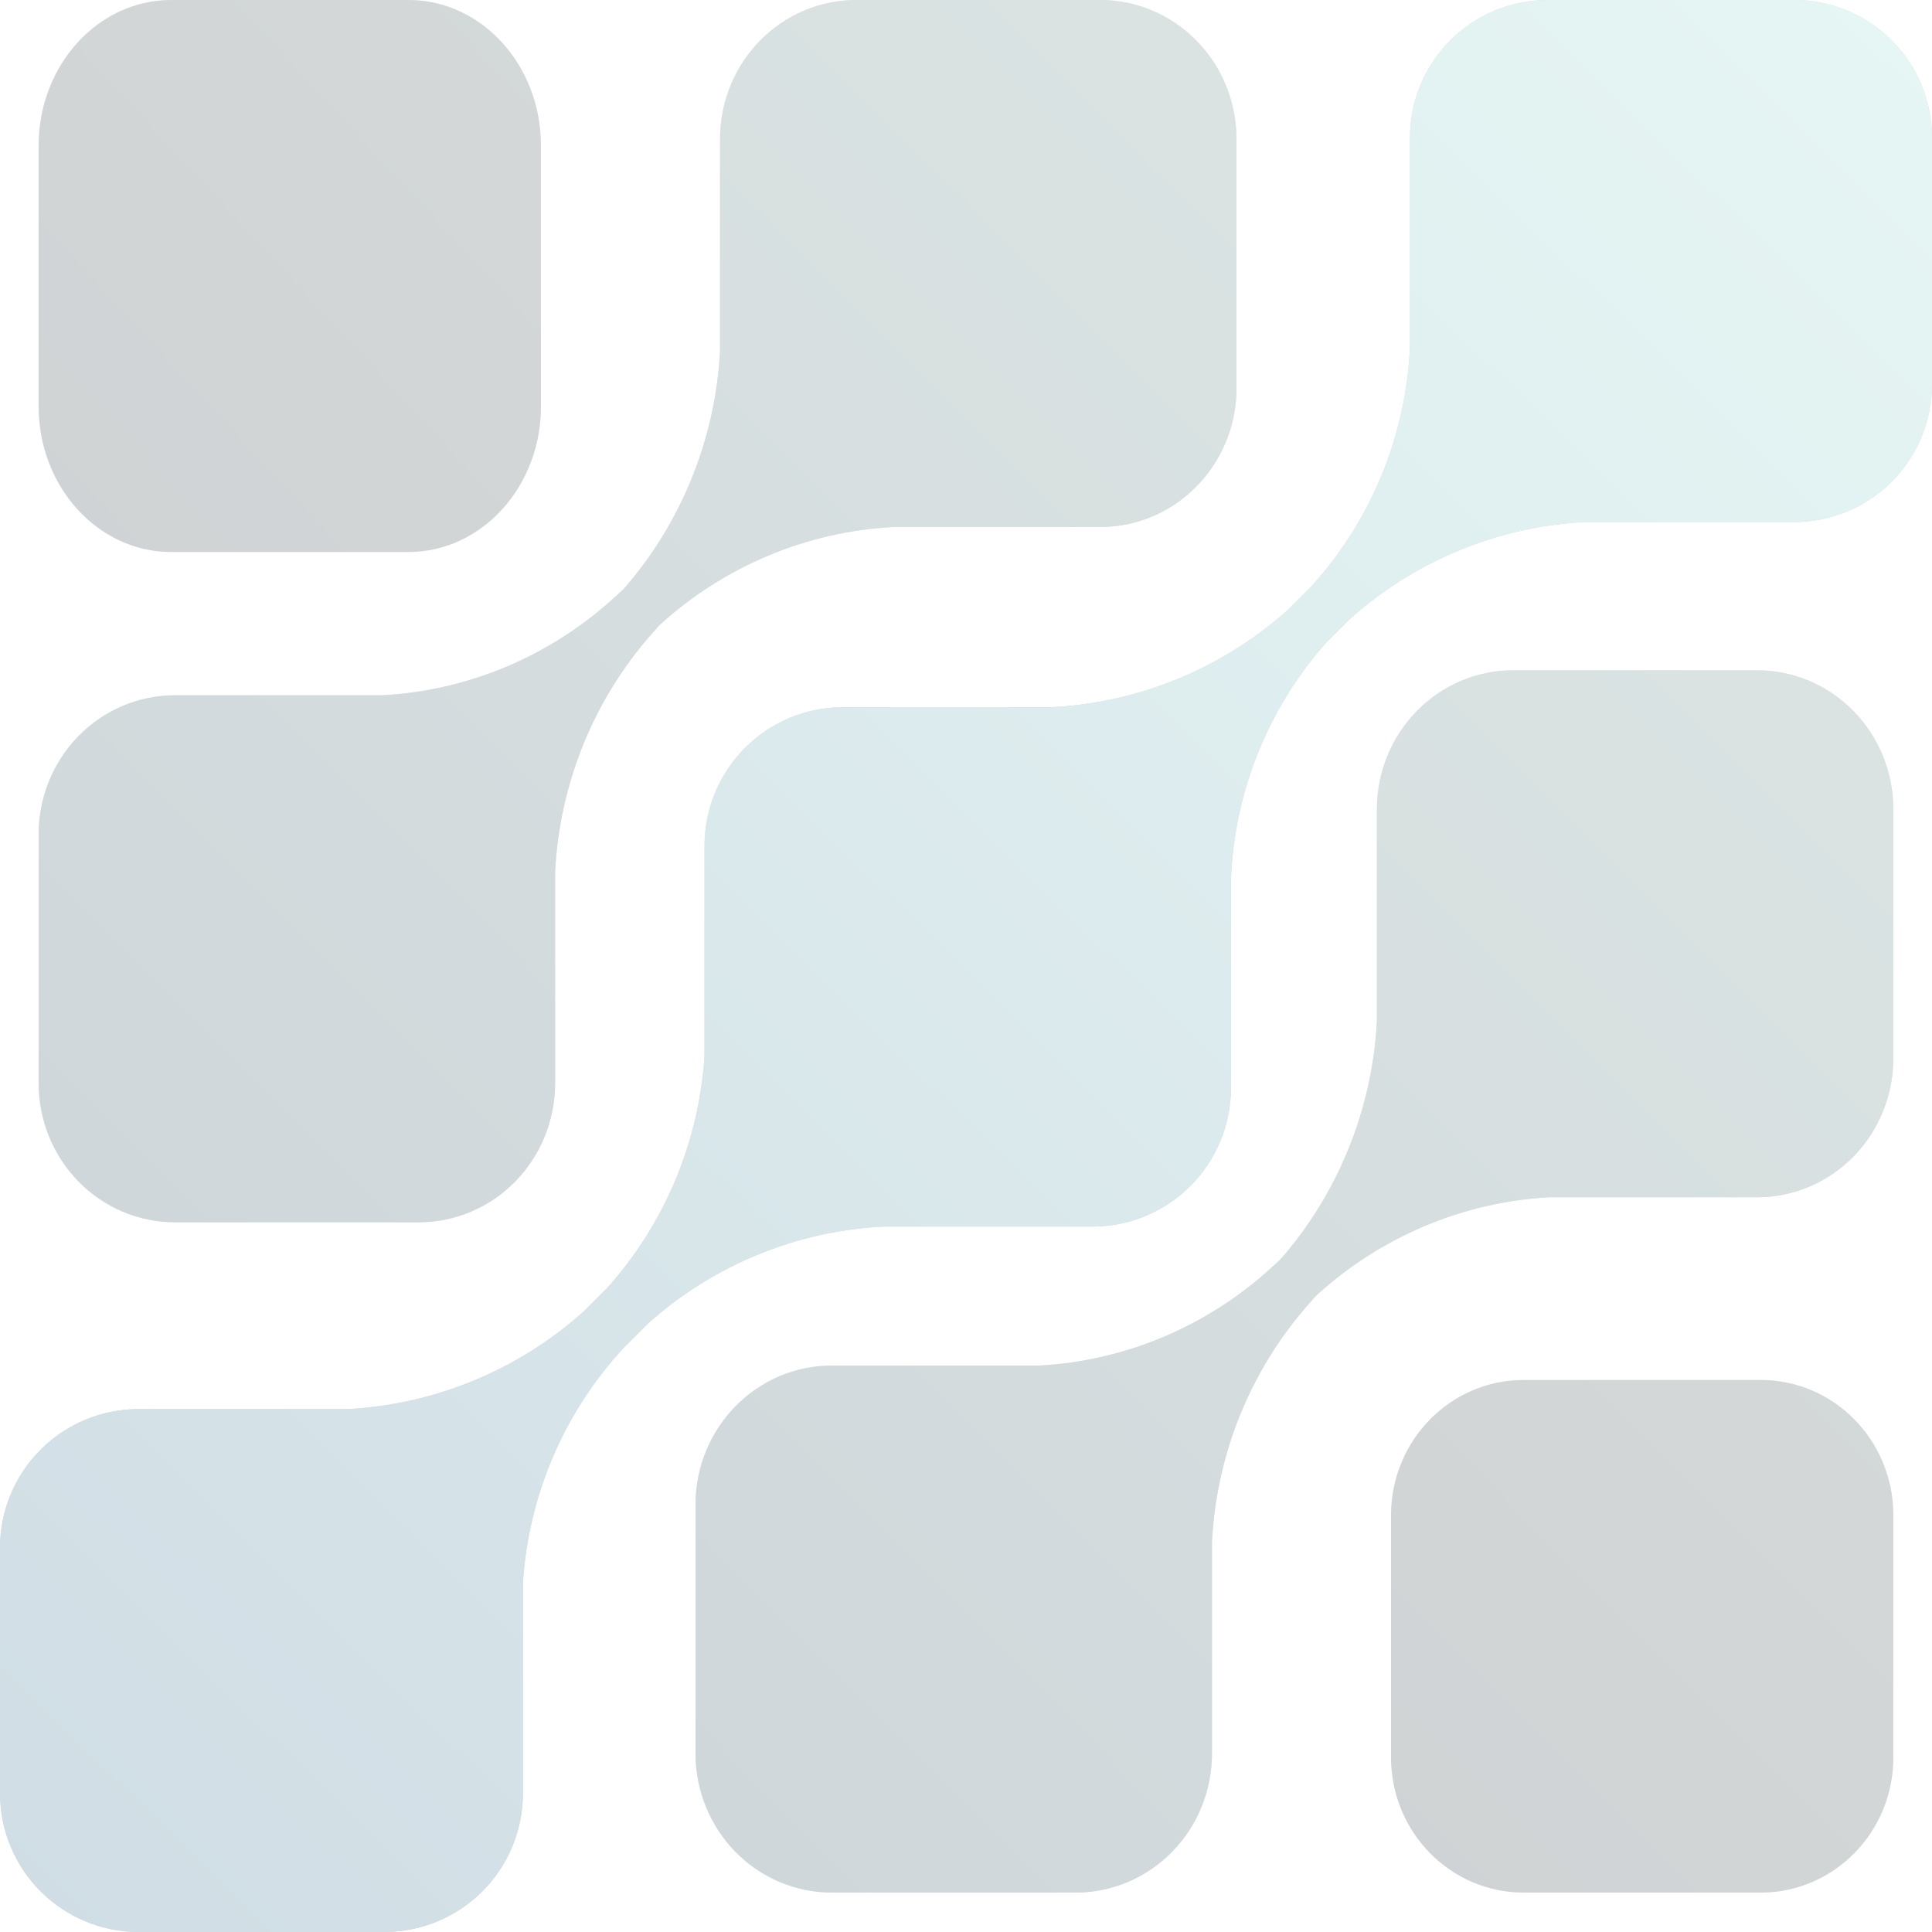 <svg width="80" height="80" viewBox="0 0 80 80" fill="none" xmlns="http://www.w3.org/2000/svg">
<g opacity="0.2">
<path d="M78.4 72.767L78.4 62.743C78.4 59.65 75.943 57.143 72.912 57.143L63.089 57.143C60.057 57.143 57.6 59.65 57.6 62.743L57.6 72.767C57.6 75.86 60.057 78.367 63.089 78.367L72.912 78.367C75.943 78.367 78.4 75.86 78.4 72.767Z" fill="#101619"/>
<path d="M78.4 72.767L78.4 62.743C78.4 59.65 75.943 57.143 72.912 57.143L63.089 57.143C60.057 57.143 57.6 59.65 57.6 62.743L57.6 72.767C57.6 75.86 60.057 78.367 63.089 78.367L72.912 78.367C75.943 78.367 78.4 75.86 78.4 72.767Z" fill="url(#paint0_linear_226_1504)" fill-opacity="0.2"/>
<path d="M57.015 33.513L57.015 42.315C56.812 45.958 55.406 49.422 53.025 52.144L52.666 52.474C50.006 54.916 46.606 56.353 43.033 56.545L34.443 56.545C32.947 56.545 31.511 57.152 30.453 58.232C29.395 59.312 28.8 60.776 28.8 62.303L28.8 72.609C28.8 74.136 29.395 75.601 30.453 76.681C31.511 77.761 32.947 78.367 34.443 78.367L44.543 78.367C46.039 78.367 47.474 77.761 48.533 76.681C49.591 75.601 50.185 74.136 50.185 72.609L50.185 63.844C50.374 60.198 51.782 56.729 54.175 54.015L54.499 53.648C57.163 51.214 60.56 49.778 64.131 49.577L72.757 49.577C74.254 49.577 75.689 48.971 76.747 47.891C77.805 46.811 78.4 45.346 78.4 43.819L78.4 33.513C78.4 31.986 77.805 30.521 76.747 29.442C75.689 28.362 74.254 27.755 72.757 27.755L62.657 27.755C61.161 27.755 59.726 28.362 58.667 29.442C57.609 30.521 57.015 31.986 57.015 33.513Z" fill="#101619"/>
<path d="M57.015 33.513L57.015 42.315C56.812 45.958 55.406 49.422 53.025 52.144L52.666 52.474C50.006 54.916 46.606 56.353 43.033 56.545L34.443 56.545C32.947 56.545 31.511 57.152 30.453 58.232C29.395 59.312 28.8 60.776 28.8 62.303L28.8 72.609C28.8 74.136 29.395 75.601 30.453 76.681C31.511 77.761 32.947 78.367 34.443 78.367L44.543 78.367C46.039 78.367 47.474 77.761 48.533 76.681C49.591 75.601 50.185 74.136 50.185 72.609L50.185 63.844C50.374 60.198 51.782 56.729 54.175 54.015L54.499 53.648C57.163 51.214 60.56 49.778 64.131 49.577L72.757 49.577C74.254 49.577 75.689 48.971 76.747 47.891C77.805 46.811 78.4 45.346 78.4 43.819L78.4 33.513C78.4 31.986 77.805 30.521 76.747 29.442C75.689 28.362 74.254 27.755 72.757 27.755L62.657 27.755C61.161 27.755 59.726 28.362 58.667 29.442C57.609 30.521 57.015 31.986 57.015 33.513Z" fill="url(#paint1_linear_226_1504)" fill-opacity="0.5"/>
<path d="M21.653 74.26L21.653 65.54C21.884 61.911 23.36 58.472 25.831 55.804L26.812 54.823C29.5 52.404 32.937 50.981 36.549 50.79L45.268 50.79C46.778 50.781 48.223 50.177 49.291 49.109C50.358 48.041 50.962 46.596 50.972 45.086L50.972 36.367C51.123 32.767 52.509 29.329 54.895 26.63L55.877 25.649C58.565 23.231 62.002 21.807 65.613 21.617L74.296 21.617C75.809 21.617 77.26 21.016 78.329 19.946C79.399 18.876 80 17.426 80 15.913L80 5.704C80 4.191 79.399 2.74 78.329 1.671C77.26 0.601 75.809 -1.83203e-07 74.296 -2.4933e-07L64.087 -6.95571e-07C62.574 -7.61697e-07 61.123 0.601 60.054 1.671C58.984 2.74 58.383 4.191 58.383 5.704L58.383 14.387C58.215 18.053 56.777 21.547 54.314 24.269L53.333 25.25C50.64 27.661 47.206 29.083 43.597 29.282L34.877 29.282C33.367 29.292 31.922 29.896 30.855 30.964C29.787 32.031 29.183 33.477 29.173 34.986L29.173 43.706C28.95 47.277 27.529 50.669 25.141 53.333L24.16 54.314C21.467 56.725 18.032 58.148 14.423 58.347L5.704 58.347C4.194 58.356 2.749 58.961 1.681 60.028C0.613 61.096 0.01 62.541 -2.79975e-06 64.051L-3.24758e-06 74.296C0.01 75.806 0.613 77.251 1.681 78.319C2.749 79.386 4.194 79.99 5.704 80L15.949 80C17.465 79.99 18.916 79.381 19.985 78.306C21.053 77.231 21.653 75.776 21.653 74.26Z" fill="#414042"/>
<path d="M21.653 74.26L21.653 65.54C21.884 61.911 23.36 58.472 25.831 55.804L26.812 54.823C29.5 52.404 32.937 50.981 36.549 50.79L45.268 50.79C46.778 50.781 48.223 50.177 49.291 49.109C50.358 48.041 50.962 46.596 50.972 45.086L50.972 36.367C51.123 32.767 52.509 29.329 54.895 26.63L55.877 25.649C58.565 23.231 62.002 21.807 65.613 21.617L74.296 21.617C75.809 21.617 77.26 21.016 78.329 19.946C79.399 18.876 80 17.426 80 15.913L80 5.704C80 4.191 79.399 2.74 78.329 1.671C77.26 0.601 75.809 -1.83203e-07 74.296 -2.4933e-07L64.087 -6.95571e-07C62.574 -7.61697e-07 61.123 0.601 60.054 1.671C58.984 2.74 58.383 4.191 58.383 5.704L58.383 14.387C58.215 18.053 56.777 21.547 54.314 24.269L53.333 25.25C50.64 27.661 47.206 29.083 43.597 29.282L34.877 29.282C33.367 29.292 31.922 29.896 30.855 30.964C29.787 32.031 29.183 33.477 29.173 34.986L29.173 43.706C28.95 47.277 27.529 50.669 25.141 53.333L24.16 54.314C21.467 56.725 18.032 58.148 14.423 58.347L5.704 58.347C4.194 58.356 2.749 58.961 1.681 60.028C0.613 61.096 0.01 62.541 -2.79975e-06 64.051L-3.24758e-06 74.296C0.01 75.806 0.613 77.251 1.681 78.319C2.749 79.386 4.194 79.99 5.704 80L15.949 80C17.465 79.99 18.916 79.381 19.985 78.306C21.053 77.231 21.653 75.776 21.653 74.26Z" fill="url(#paint2_linear_226_1504)"/>
<path d="M22.986 44.854L22.986 36.089C23.174 32.443 24.582 28.974 26.975 26.26L27.299 25.893C29.982 23.443 33.407 22.007 37.003 21.822L45.629 21.822C47.082 21.804 48.473 21.214 49.511 20.175C50.549 19.137 51.154 17.73 51.2 16.247L51.2 5.758C51.2 4.231 50.605 2.766 49.547 1.687C48.489 0.607 47.054 -1.81238e-07 45.557 -2.46658e-07L35.458 -6.88129e-07C33.961 -7.53549e-07 32.526 0.607 31.467 1.687C30.409 2.766 29.815 4.231 29.815 5.758L29.815 14.56C29.612 18.202 28.206 21.667 25.825 24.389L25.466 24.719C22.806 27.161 19.406 28.598 15.833 28.79L7.243 28.79C6.499 28.79 5.762 28.94 5.075 29.232C4.388 29.524 3.765 29.951 3.24 30.49C2.716 31.028 2.301 31.667 2.019 32.37C1.738 33.073 1.595 33.826 1.6 34.585L1.6 44.854C1.6 46.381 2.195 47.846 3.253 48.926C4.311 50.005 5.746 50.612 7.243 50.612L17.343 50.612C18.839 50.612 20.275 50.005 21.333 48.926C22.391 47.846 22.986 46.381 22.986 44.854Z" fill="#101619"/>
<path d="M22.986 44.854L22.986 36.089C23.174 32.443 24.582 28.974 26.975 26.26L27.299 25.893C29.982 23.443 33.407 22.007 37.003 21.822L45.629 21.822C47.082 21.804 48.473 21.214 49.511 20.175C50.549 19.137 51.154 17.73 51.2 16.247L51.2 5.758C51.2 4.231 50.605 2.766 49.547 1.687C48.489 0.607 47.054 -1.81238e-07 45.557 -2.46658e-07L35.458 -6.88129e-07C33.961 -7.53549e-07 32.526 0.607 31.467 1.687C30.409 2.766 29.815 4.231 29.815 5.758L29.815 14.56C29.612 18.202 28.206 21.667 25.825 24.389L25.466 24.719C22.806 27.161 19.406 28.598 15.833 28.79L7.243 28.79C6.499 28.79 5.762 28.94 5.075 29.232C4.388 29.524 3.765 29.951 3.24 30.49C2.716 31.028 2.301 31.667 2.019 32.37C1.738 33.073 1.595 33.826 1.6 34.585L1.6 44.854C1.6 46.381 2.195 47.846 3.253 48.926C4.311 50.005 5.746 50.612 7.243 50.612L17.343 50.612C18.839 50.612 20.275 50.005 21.333 48.926C22.391 47.846 22.986 46.381 22.986 44.854Z" fill="url(#paint3_linear_226_1504)" fill-opacity="0.5"/>
<path d="M22.4 16.826L22.4 6.031C22.4 2.7 19.943 -1.07411e-07 16.912 -2.39909e-07L7.088 -6.69295e-07C4.057 -8.01793e-07 1.6 2.7 1.6 6.031L1.6 16.826C1.6 20.157 4.057 22.857 7.088 22.857L16.912 22.857C19.943 22.857 22.4 20.157 22.4 16.826Z" fill="#101619"/>
<path d="M22.4 16.826L22.4 6.031C22.4 2.7 19.943 -1.07411e-07 16.912 -2.39909e-07L7.088 -6.69295e-07C4.057 -8.01793e-07 1.6 2.7 1.6 6.031L1.6 16.826C1.6 20.157 4.057 22.857 7.088 22.857L16.912 22.857C19.943 22.857 22.4 20.157 22.4 16.826Z" fill="url(#paint4_linear_226_1504)" fill-opacity="0.2"/>
</g>
<defs>
<linearGradient id="paint0_linear_226_1504" x1="57.6" y1="78.367" x2="78.143" y2="57.9" gradientUnits="userSpaceOnUse">
<stop stop-color="#13547A"/>
<stop offset="1" stop-color="#80D0C7"/>
</linearGradient>
<linearGradient id="paint1_linear_226_1504" x1="28.8" y1="78.367" x2="77.786" y2="29.561" gradientUnits="userSpaceOnUse">
<stop stop-color="#13547A"/>
<stop offset="1" stop-color="#80D0C7"/>
</linearGradient>
<linearGradient id="paint2_linear_226_1504" x1="-8.03456e-06" y1="80" x2="77.419" y2="1.29" gradientUnits="userSpaceOnUse">
<stop stop-color="#13547A"/>
<stop offset="1" stop-color="#80D0C7"/>
</linearGradient>
<linearGradient id="paint3_linear_226_1504" x1="1.6" y1="50.612" x2="50.586" y2="1.806" gradientUnits="userSpaceOnUse">
<stop stop-color="#13547A"/>
<stop offset="1" stop-color="#80D0C7"/>
</linearGradient>
<linearGradient id="paint4_linear_226_1504" x1="1.6" y1="22.857" x2="23.656" y2="2.452" gradientUnits="userSpaceOnUse">
<stop stop-color="#13547A"/>
<stop offset="1" stop-color="#80D0C7"/>
</linearGradient>
</defs>
</svg>
